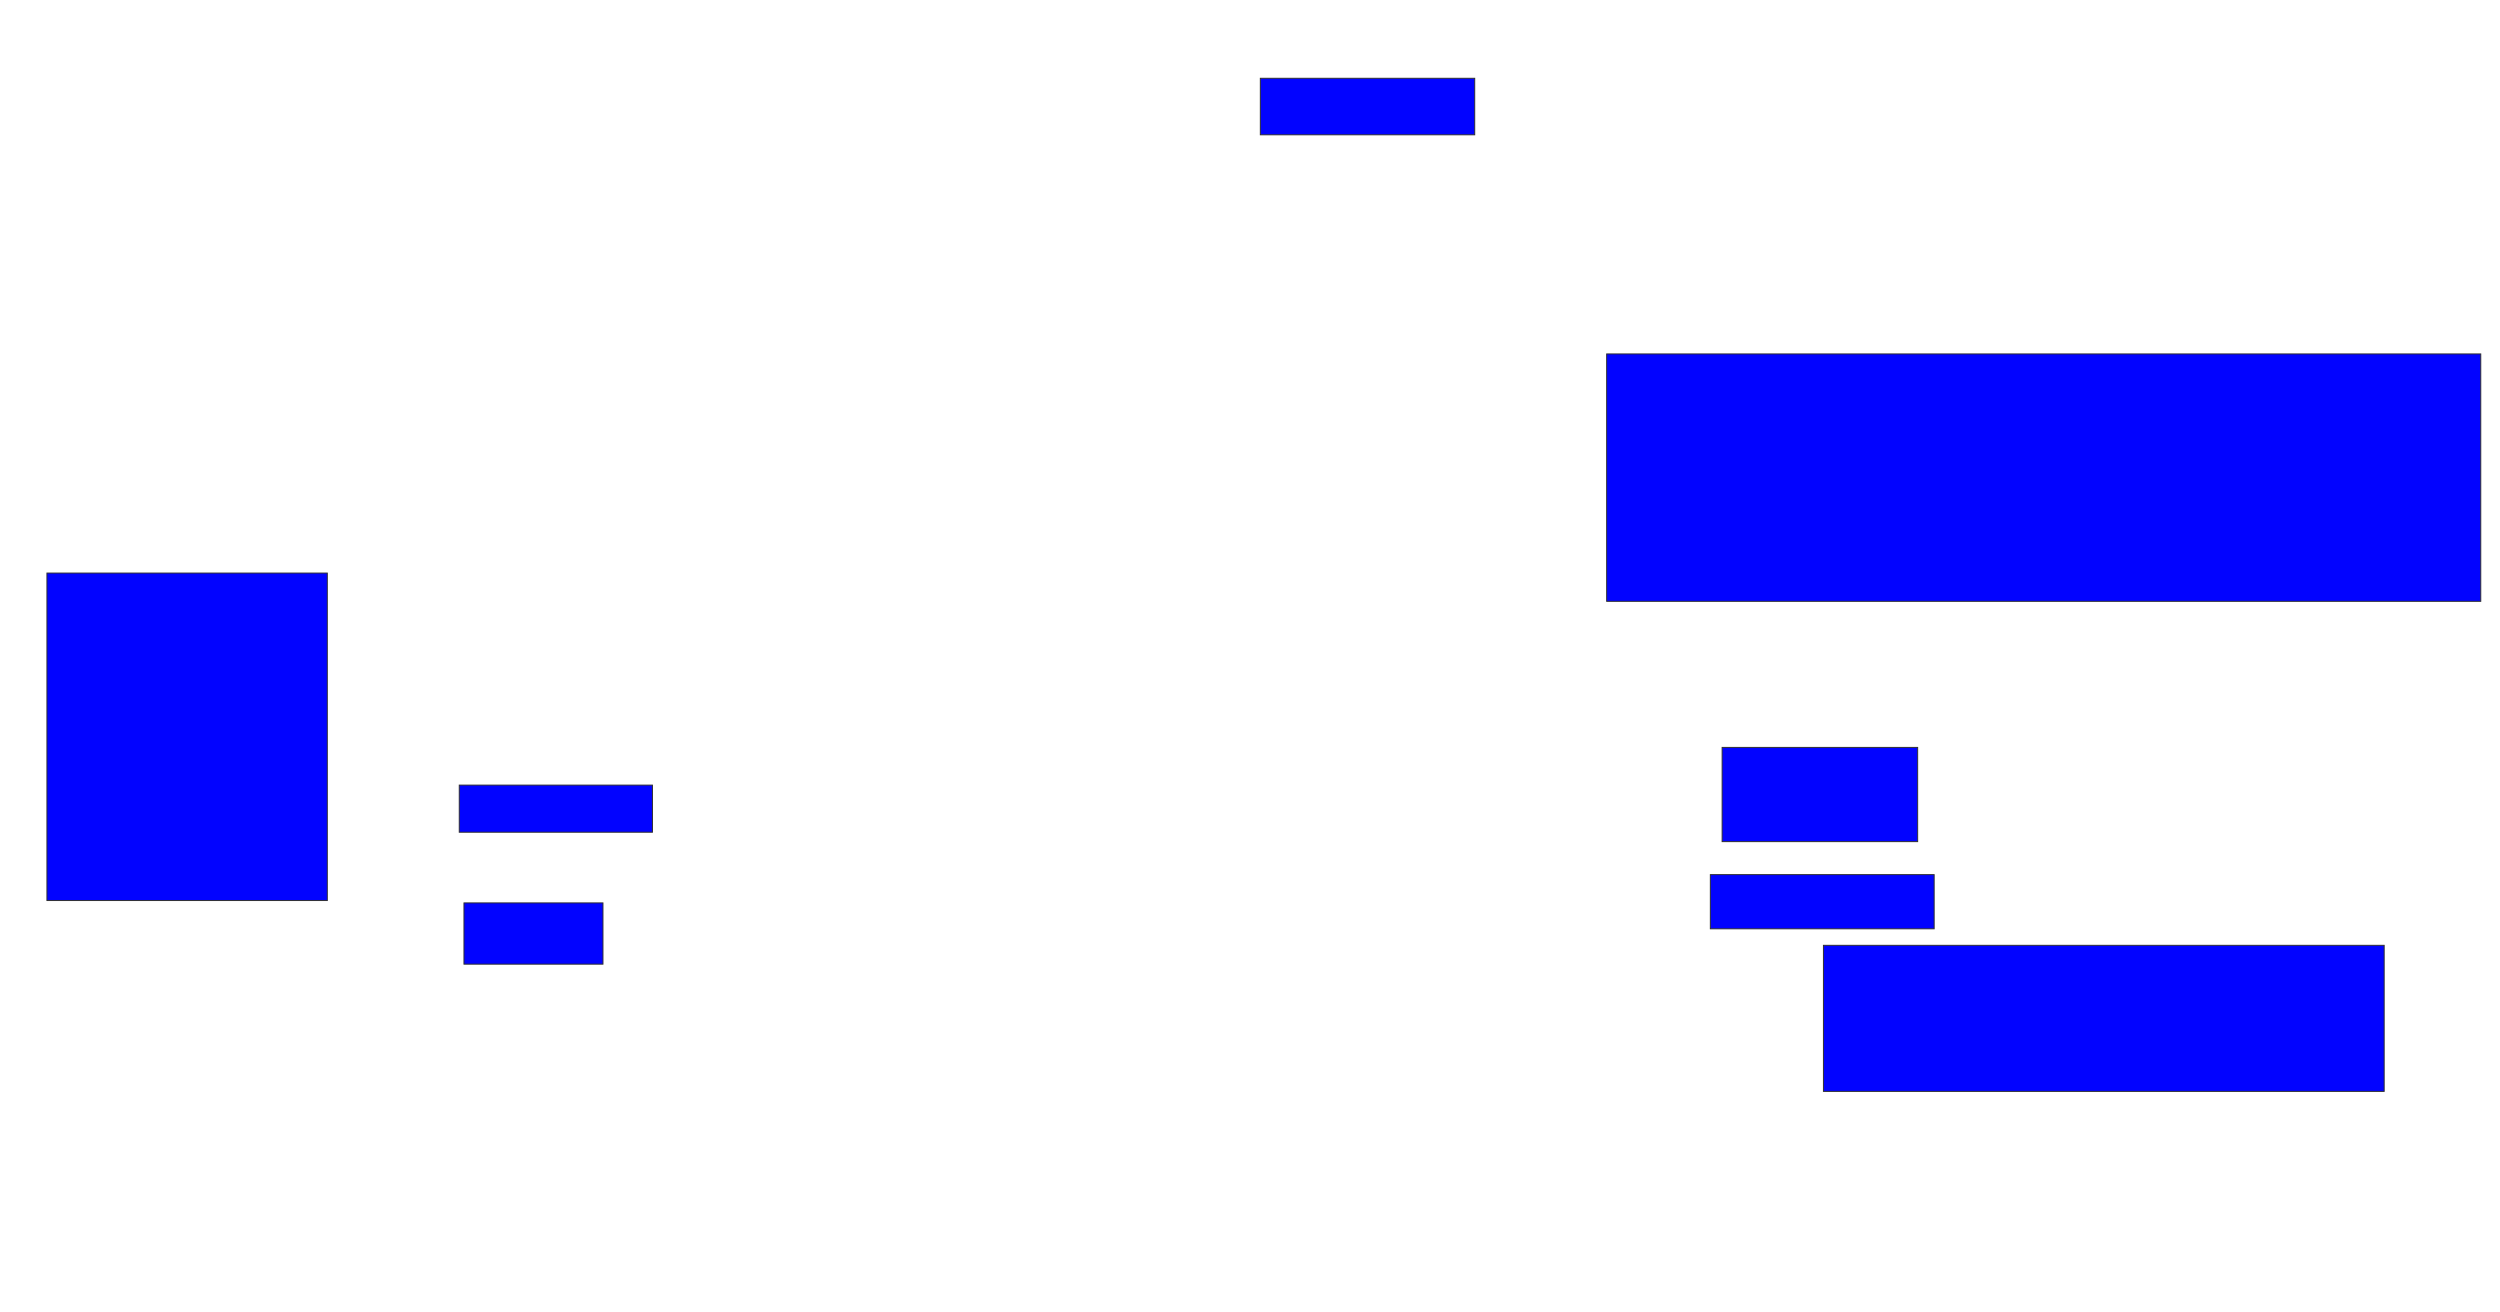 <svg xmlns="http://www.w3.org/2000/svg" width="2588" height="1358">
 <!-- Created with Image Occlusion Enhanced -->
 <g>
  <title>Labels</title>
 </g>
 <g>
  <title>Masks</title>
  <rect id="6a80e218ac724633ab61a2455c1b8766-ao-1" height="58.537" width="221.951" y="81.024" x="1304.683" stroke="#2D2D2D" fill="#0203ff"/>
  <rect id="6a80e218ac724633ab61a2455c1b8766-ao-2" height="339.024" width="290.244" y="593.219" x="48.585" stroke="#2D2D2D" fill="#0203ff"/>
  <rect id="6a80e218ac724633ab61a2455c1b8766-ao-3" height="48.78" width="200" y="812.732" x="475.415" stroke="#2D2D2D" fill="#0203ff"/>
  <rect id="6a80e218ac724633ab61a2455c1b8766-ao-4" height="63.415" width="143.902" y="934.683" x="480.293" stroke="#2D2D2D" fill="#0203ff"/>
  
  <rect id="6a80e218ac724633ab61a2455c1b8766-ao-6" height="256.098" width="904.878" y="366.39" x="1663.22" stroke="#2D2D2D" fill="#0203ff"/>
  <rect id="6a80e218ac724633ab61a2455c1b8766-ao-7" height="97.561" width="202.439" y="773.707" x="1782.732" stroke="#2D2D2D" fill="#0203ff"/>
  <rect id="6a80e218ac724633ab61a2455c1b8766-ao-8" height="56.098" width="231.707" y="905.415" x="1770.537" stroke="#2D2D2D" fill="#0203ff"/>
  <rect id="6a80e218ac724633ab61a2455c1b8766-ao-9" height="151.22" width="580.488" y="978.585" x="1887.61" stroke="#2D2D2D" fill="#0203ff"/>
 </g>
</svg>